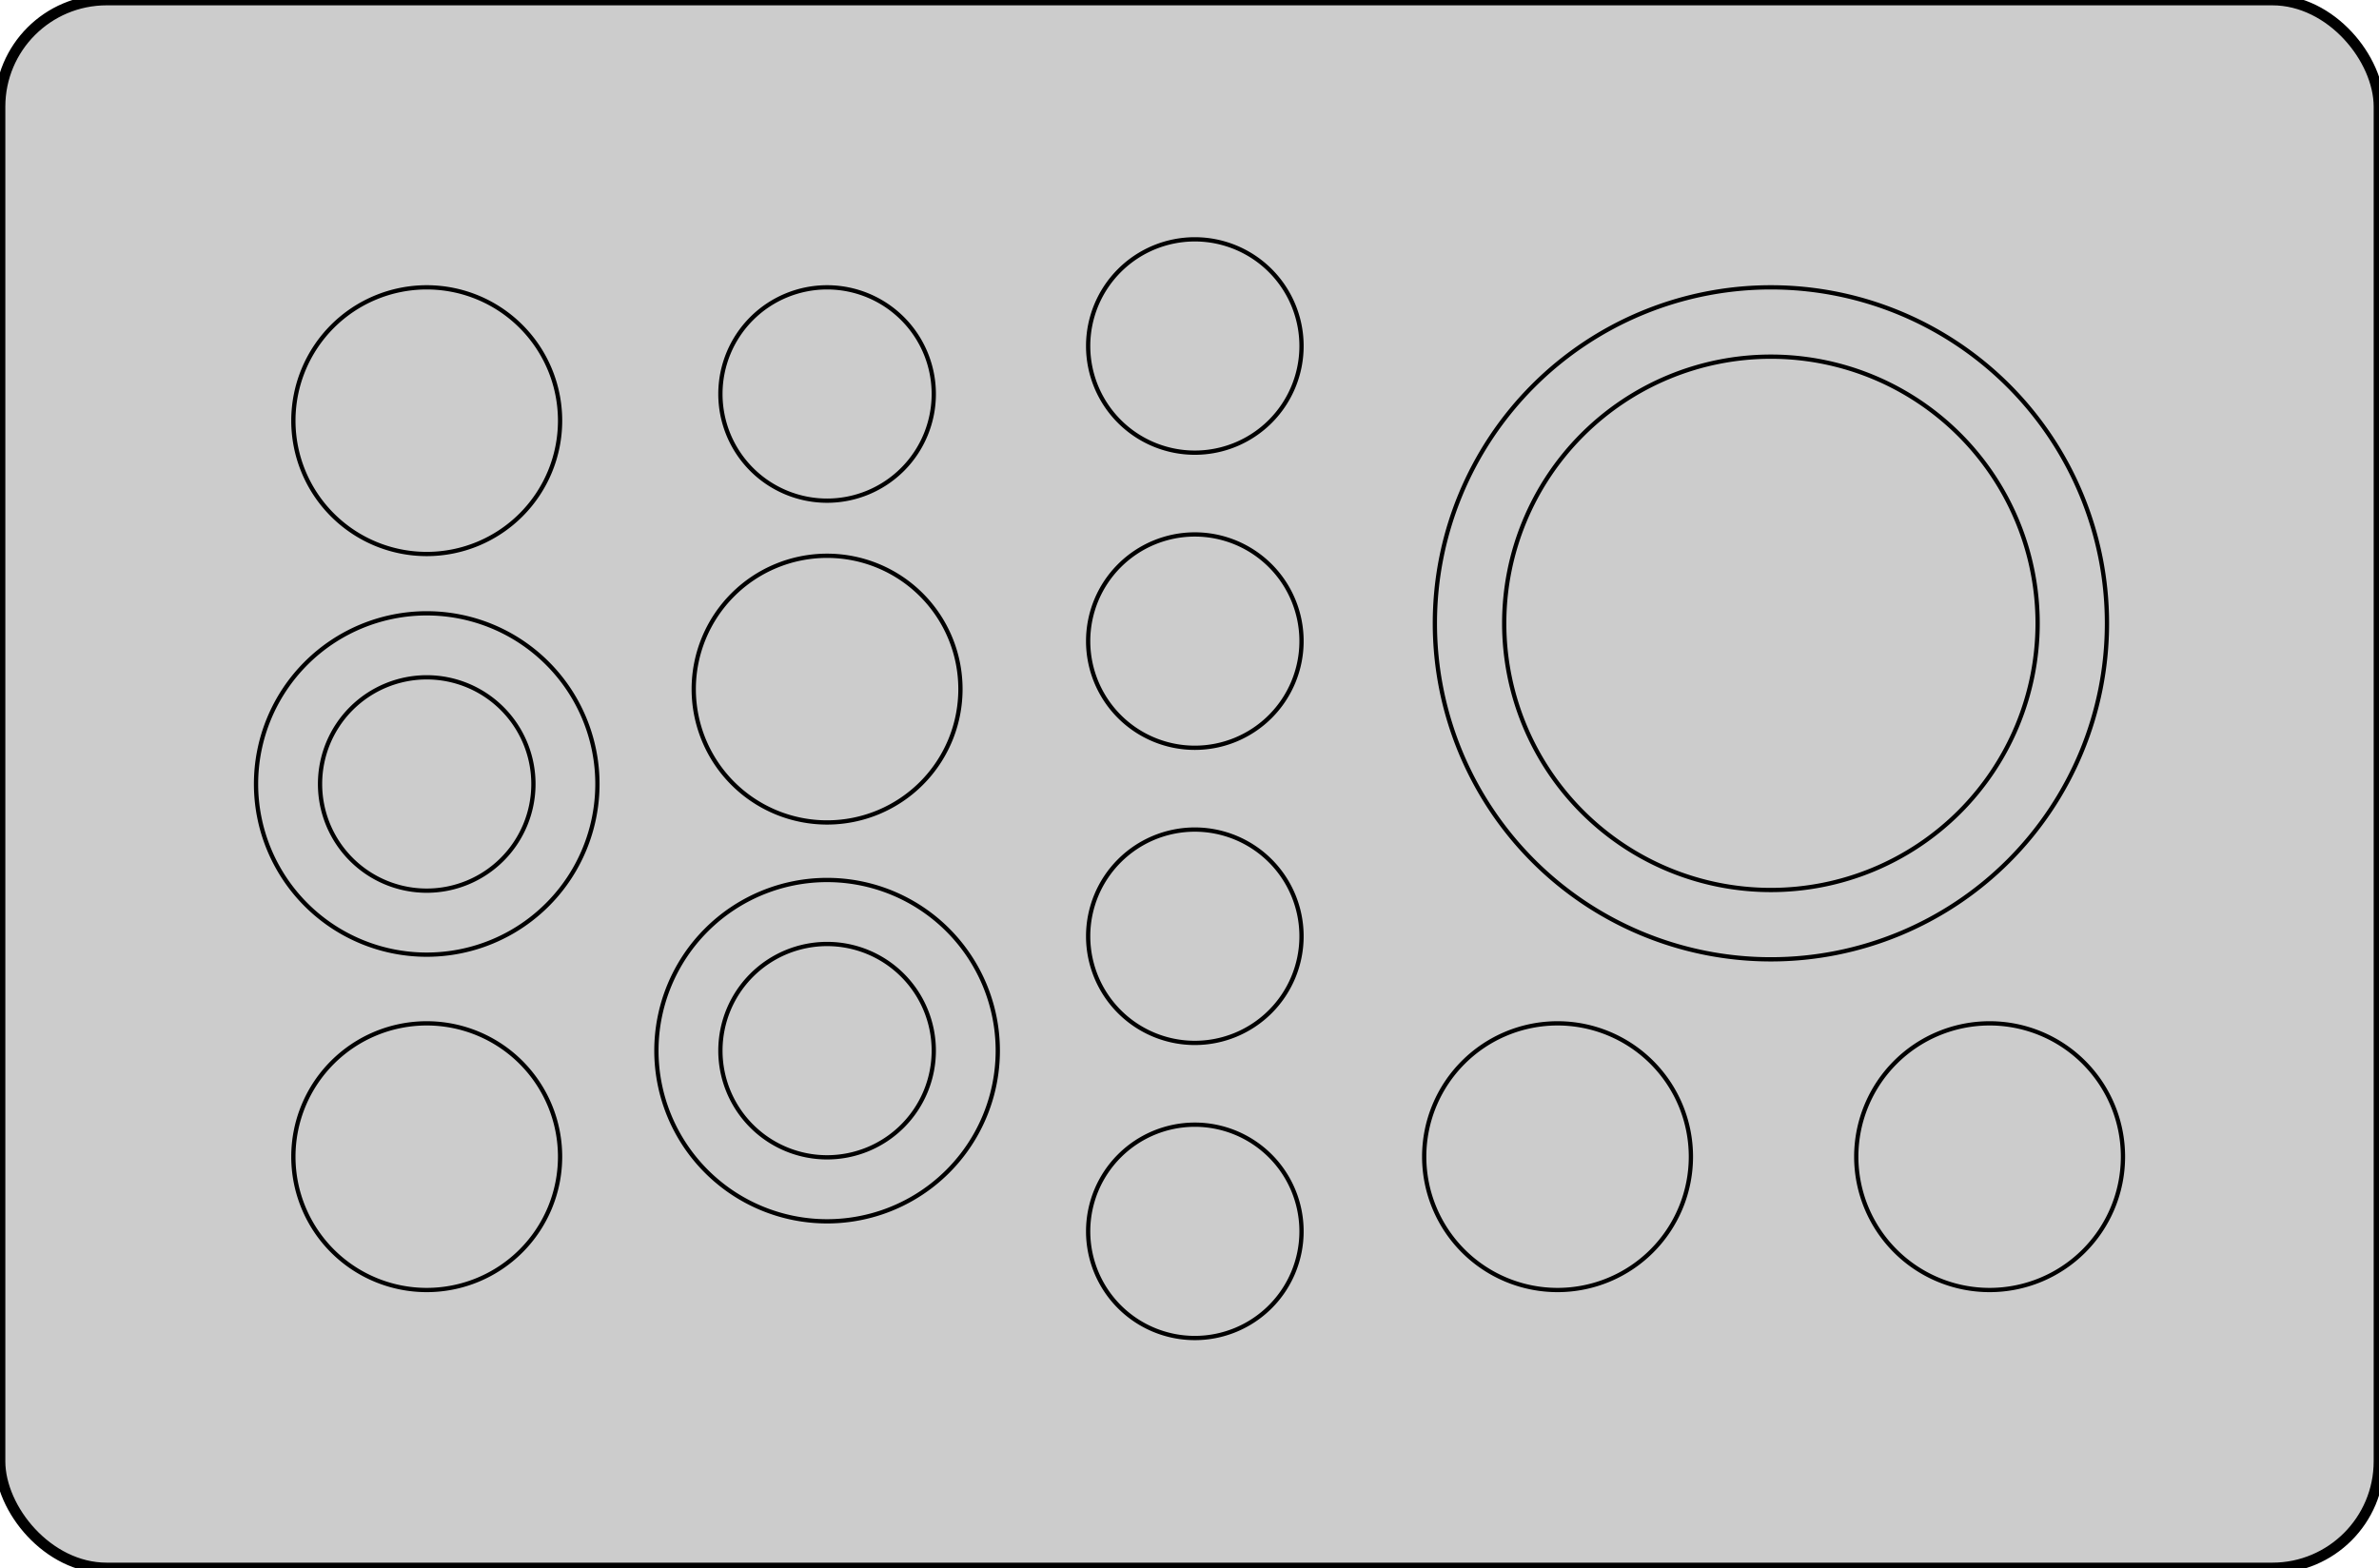 <svg id="svg2" height="147" overflow="visible" viewBox="0 0 223 147" width="223" xmlns="http://www.w3.org/2000/svg"><g id="layer1" fill="#ccc" stroke="#000" stroke-linecap="round"><g id="TZ102"><rect id="rect4636" fill-rule="evenodd" height="147" ry="10" stroke-linejoin="round" width="223"/><path id="circle4723" d="m90.029 64.605a12.5 12.5 0 0 1 -12.5 12.5 12.5 12.5 0 0 1 -12.5-12.5 12.5 12.5 0 0 1  12.5-12.5 12.5 12.5 0 0 1  12.5 12.5zm-2.5-27.667a10 10 0 0 1 -10 10 10 10 0 0 1 -10-10 10 10 0 0 1  10-10 10 10 0 0 1  10 10zm6 61.562a16 16 0 0 1 -16 16 16 16 0 0 1 -16-16 16 16 0 0 1  16-16 16 16 0 0 1  16 16zm-6 0a10 10 0 0 1 -10 10 10 10 0 0 1 -10-10 10 10 0 0 1  10-10 10 10 0 0 1  10 10zm109.971-40.062a31.5 31.5 0 0 1 -31.5 31.5 31.5 31.5 0 0 1 -31.5-31.5 31.5 31.5 0 0 1  31.5-31.5 31.5 31.5 0 0 1  31.5 31.5zm1.5 50.002a12.5 12.5 0 0 1 -12.5 12.5 12.5 12.5 0 0 1 -12.5-12.5 12.5 12.5 0 0 1  12.5-12.5 12.5 12.5 0 0 1  12.5 12.5zm-40.5 0a12.5 12.5 0 0 1 -12.5 12.5 12.5 12.5 0 0 1 -12.5-12.5 12.5 12.5 0 0 1  12.5-12.5 12.5 12.5 0 0 1  12.5 12.5zm32.5-50.002a25 25 0 0 1 -25 25 25 25 0 0 1 -25-25 25 25 0 0 1  25-25 25 25 0 0 1  25 25zm-135 15.062a16 16 0 0 1 -16 16 16 16 0 0 1 -16-16 16 16 0 0 1  16-16 16 16 0 0 1  16 16zm66 41.94a10 10 0 0 1 -10 10 10 10 0 0 1 -10-10 10 10 0 0 1  10-10 10 10 0 0 1  10 10zm0-27.667a10 10 0 0 1 -10 10 10 10 0 0 1 -10-10 10 10 0 0 1  10-10 10 10 0 0 1  10 10zm0-27.668a10 10 0 0 1 -10 10 10 10 0 0 1 -10-10 10 10 0 0 1  10-10 10 10 0 0 1  10 10zm0-27.667a10 10 0 0 1 -10 10 10 10 0 0 1 -10-10 10 10 0 0 1  10-10 10 10 0 0 1  10 10zm-72 41.062a10 10 0 0 1 -10 10 10 10 0 0 1 -10-10 10 10 0 0 1  10-10 10 10 0 0 1  10 10zm2.5 34.94a12.5 12.5 0 0 1 -12.5 12.5 12.5 12.5 0 0 1 -12.5-12.5 12.5 12.5 0 0 1  12.5-12.5 12.5 12.5 0 0 1  12.5 12.5zm0-69.002a12.5 12.5 0 0 1 -12.5 12.5 12.5 12.5 0 0 1 -12.5-12.5 12.5 12.5 0 0 1  12.5-12.5 12.5 12.5 0 0 1  12.5 12.5z" stroke-width=".4"/></g></g></svg>